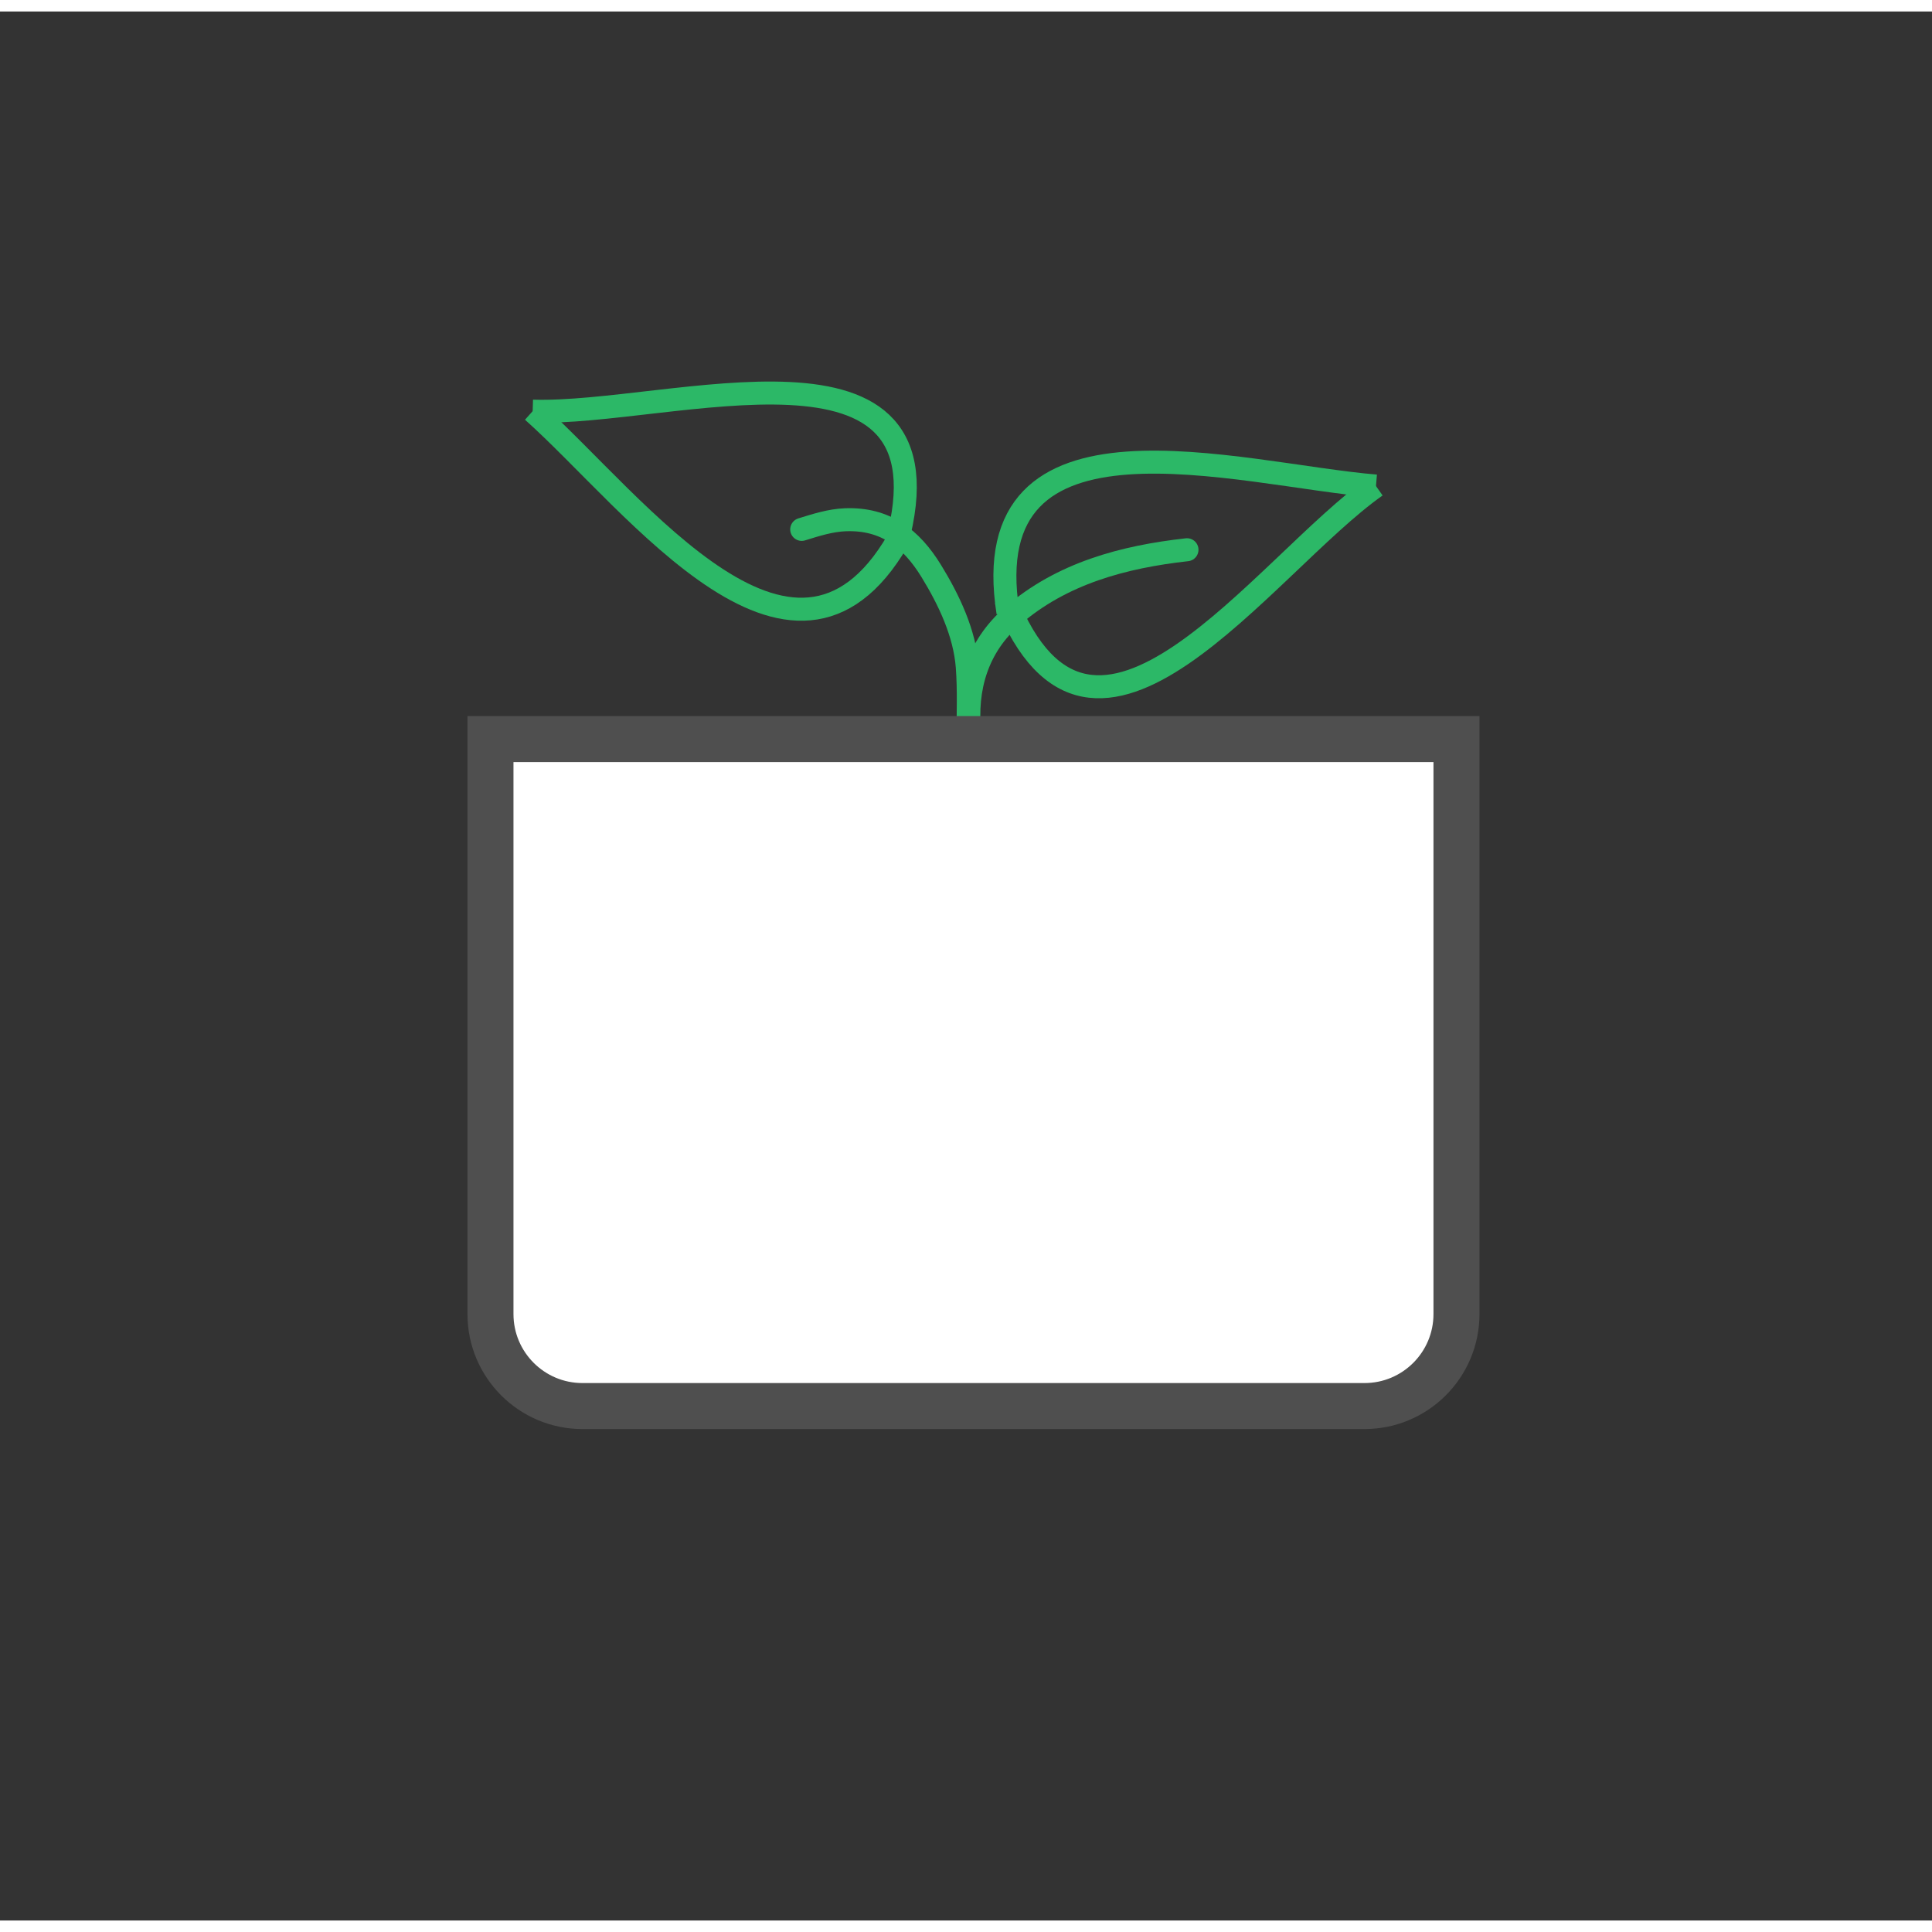<svg width="50" height="50" viewBox="0 0 84 83" fill="none" xmlns="http://www.w3.org/2000/svg">
<rect x="0" y="0" width="84" height="83" fill="#333333" stroke="none"/>
<path d="M42.163 31.371C41.963 29.421 42.488 27.615 44.016 26.288C46.161 24.424 48.855 23.708 51.608 23.402" stroke="#2CB867" stroke-linecap="round" stroke-linejoin="round"/>
<path d="M42.089 31.519C42.089 30.516 42.131 29.502 42.056 28.502C41.945 27.021 41.257 25.578 40.49 24.328C39.613 22.898 38.486 22.034 36.76 22.098C36.106 22.122 35.475 22.326 34.857 22.517" stroke="#2CB867" stroke-linecap="round" stroke-linejoin="round"/>
<path d="M43.825 26.133C42.325 16.633 53.825 20.133 59.825 20.633" stroke="#2CB867"/>
<path d="M43.725 25.559C47.522 35.108 54.945 24.068 59.825 20.633" stroke="#2CB867"/>
<path d="M39.247 22.612C34.728 31.102 27.65 21.386 23.159 17.376" stroke="#2CB867"/>
<path d="M38.982 23.131C41.696 13.219 29.124 17.569 23.159 17.376" stroke="#2CB867"/>
<path d="M21.325 31.633L63.325 31.633L63.325 56.633C63.325 58.842 61.534 60.633 59.325 60.633L25.325 60.633C23.116 60.633 21.325 58.842 21.325 56.633L21.325 31.633Z" fill="white" stroke="#4F4F4F" stroke-width="2"/>
</svg>
